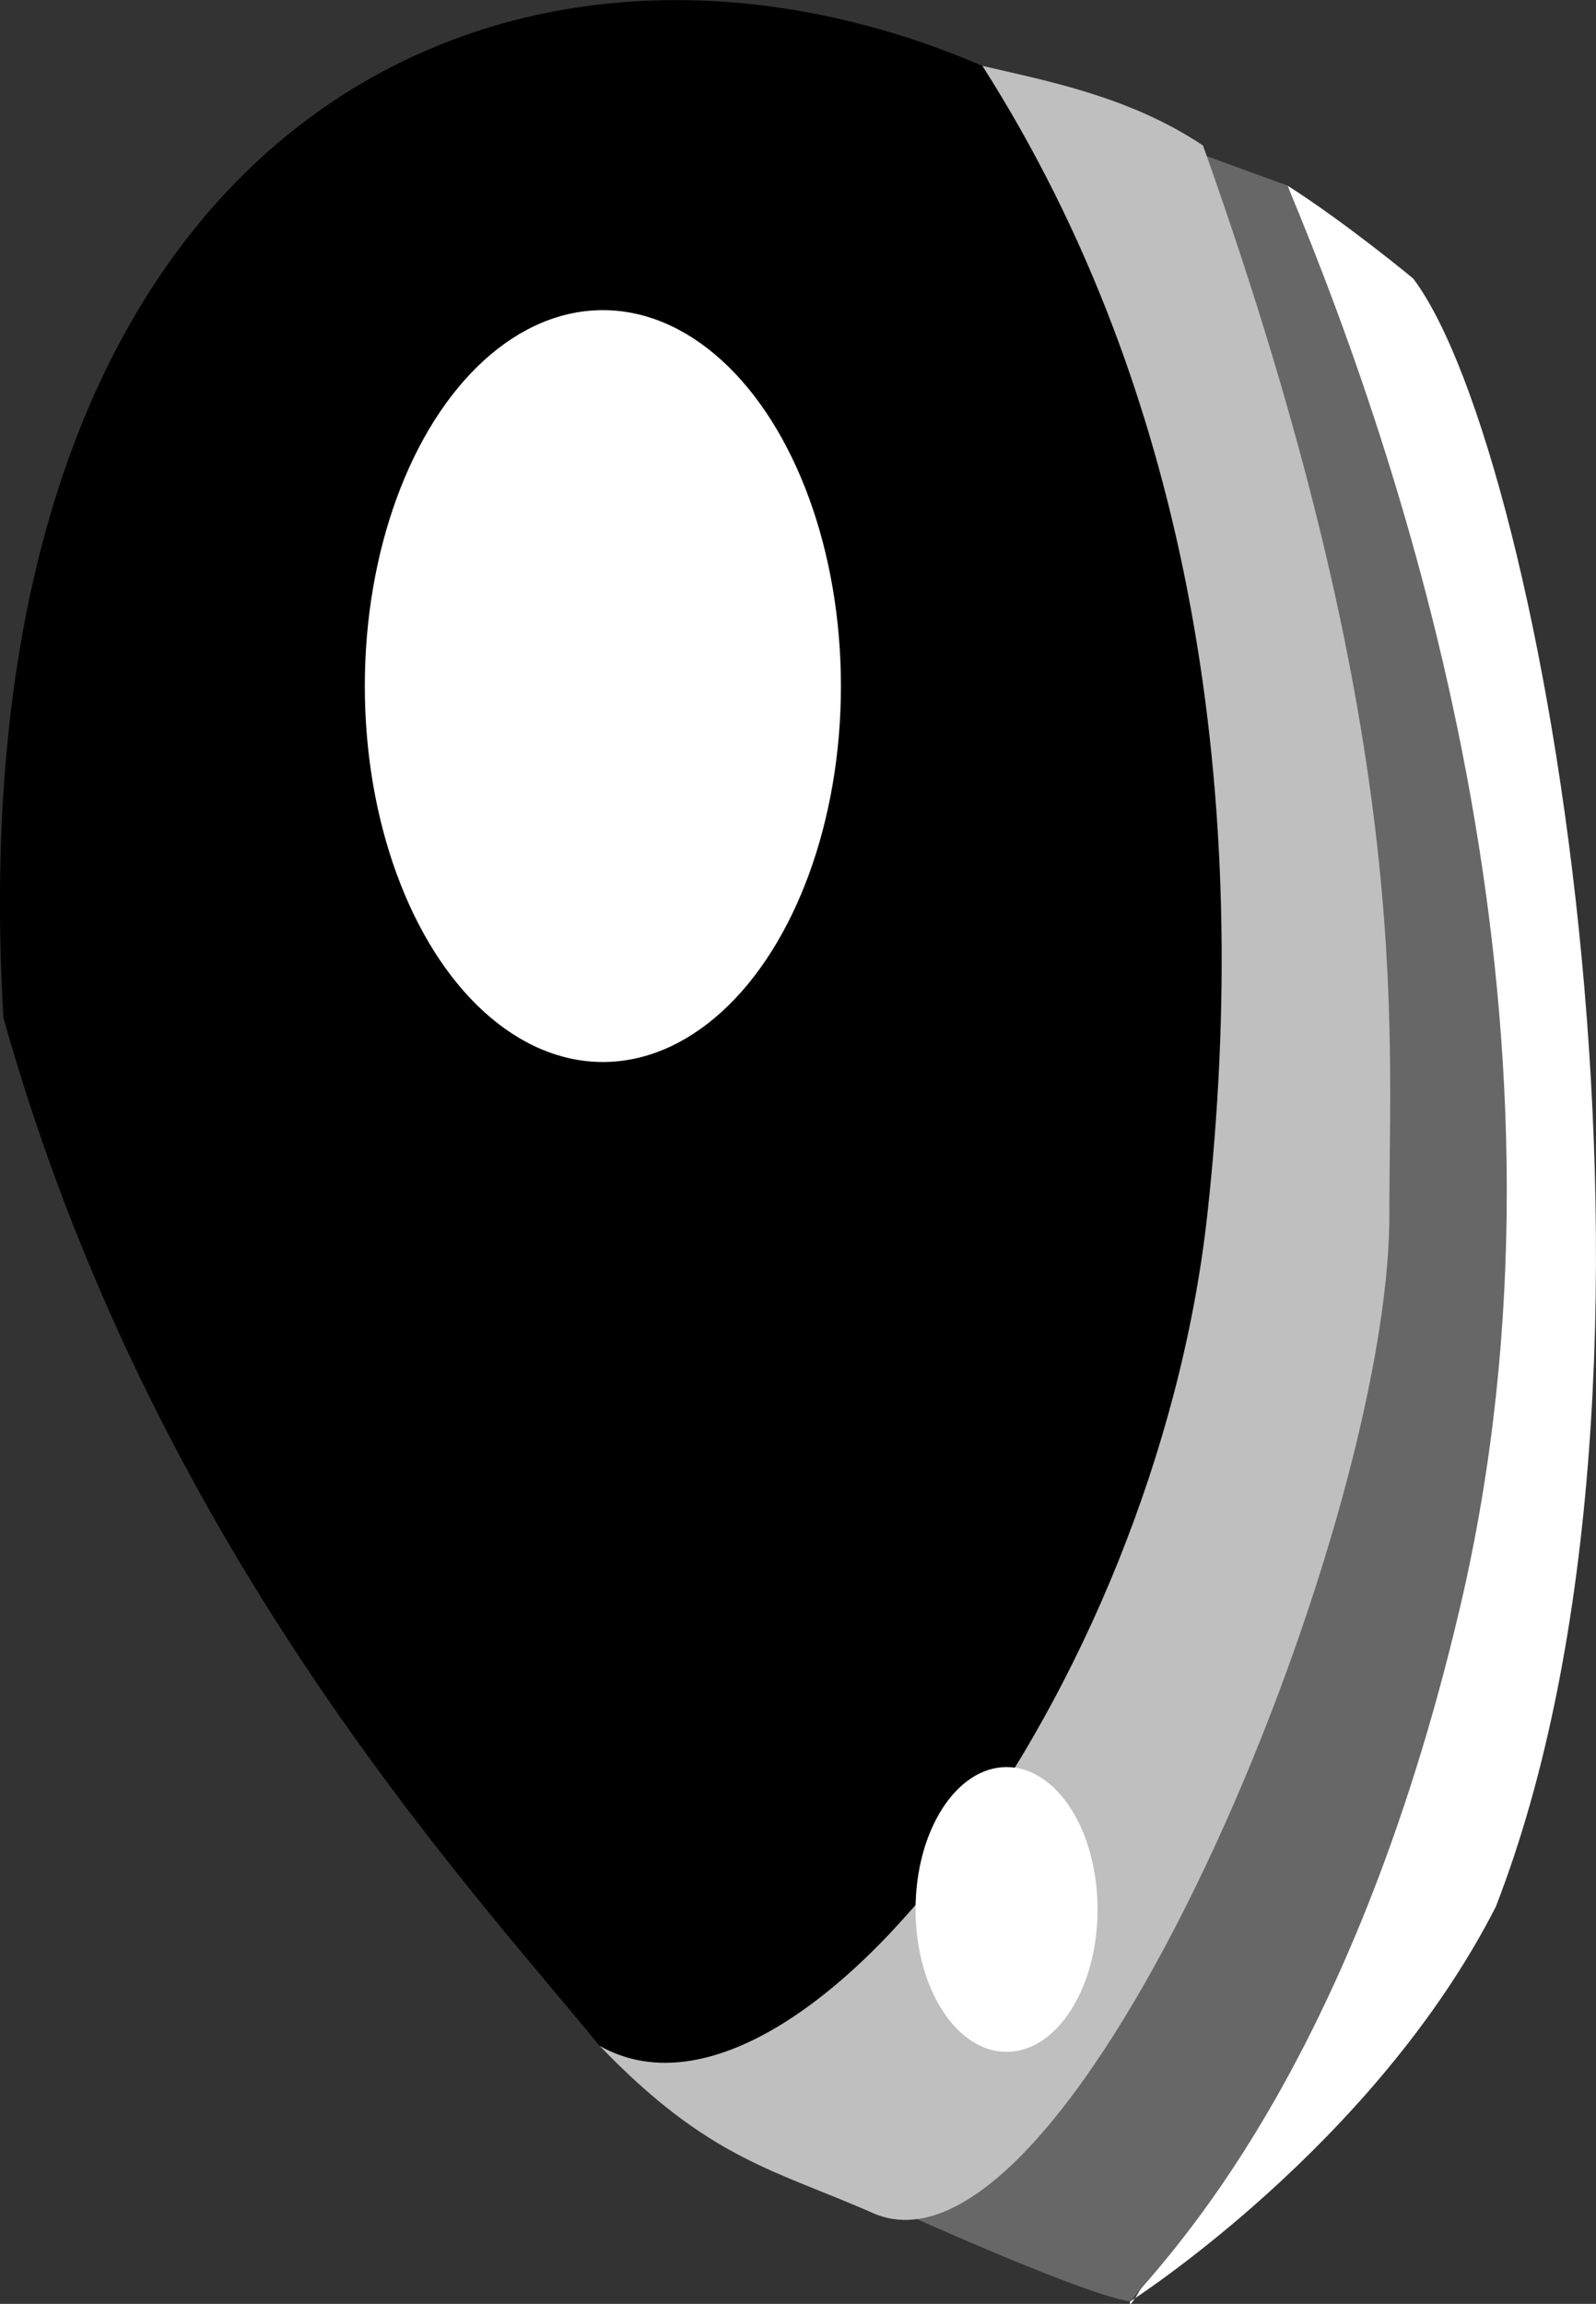 <?xml version="1.0" encoding="UTF-8" standalone="no"?>
<!-- Created with Inkscape (http://www.inkscape.org/) -->

<svg
   xmlns:dc="http://purl.org/dc/elements/1.1/"
   xmlns:cc="http://creativecommons.org/ns#"
   xmlns:rdf="http://www.w3.org/1999/02/22-rdf-syntax-ns#"
   xmlns:svg="http://www.w3.org/2000/svg"
   xmlns="http://www.w3.org/2000/svg"
   xmlns:sodipodi="http://sodipodi.sourceforge.net/DTD/sodipodi-0.dtd"
   xmlns:inkscape="http://www.inkscape.org/namespaces/inkscape"
   inkscape:version="0.92.4 (5da689c313, 2019-01-14)"
   sodipodi:docname="RightEyeSide.svg"
   id="svg8"
   version="1.1"
   viewBox="0 0 15.802 22.798"
   height="22.798mm"
   width="15.802mm">
  <rect x="0" y="0" width="15.802" height="22.798" fill="#333333" stroke="none"/>
  <defs
     id="defs2">
    <inkscape:path-effect
       effect="powerstroke"
       id="path-effect2126"
       is_visible="true"
       offset_points="1,0.132"
       sort_points="true"
       interpolator_type="CubicBezierJohan"
       interpolator_beta="0.2"
       start_linecap_type="zerowidth"
       linejoin_type="extrp_arc"
       miter_limit="4"
       end_linecap_type="zerowidth" />
    <marker
       inkscape:stockid="Arrow1Lstart"
       orient="auto"
       refY="0"
       refX="0"
       id="Arrow1Lstart"
       style="overflow:visible"
       inkscape:isstock="true">
      <path
         id="path5352"
         d="M 0,0 5,-5 -12.5,0 5,5 Z"
         style="fill:#000000;fill-opacity:1;fill-rule:evenodd;stroke:#000000;stroke-width:1pt;stroke-opacity:1"
         transform="matrix(0.8,0,0,0.8,10,0)"
         inkscape:connector-curvature="0" />
    </marker>
  </defs>
  <sodipodi:namedview
     id="base"
     pagecolor="#ffffff"
     bordercolor="#666666"
     borderopacity="1.0"
     inkscape:pageopacity="0.0"
     inkscape:pageshadow="2"
     inkscape:zoom="2.8284271"
     inkscape:cx="-3.0156647"
     inkscape:cy="60.355497"
     inkscape:document-units="mm"
     inkscape:current-layer="layer1"
     showgrid="false"
     inkscape:window-width="1920"
     inkscape:window-height="1007"
     inkscape:window-x="0"
     inkscape:window-y="0"
     inkscape:window-maximized="1"
     showguides="false"
     inkscape:snap-others="false" />
  <g
     inkscape:label="Layer 1"
     inkscape:groupmode="layer"
     id="layer1"
     transform="translate(-113.33,-93.473)">
    <g
       id="g2620">
      <path
         style="fill:#ffffff;fill-opacity:1;stroke:none;stroke-width:0.261px;stroke-linecap:butt;stroke-linejoin:miter;stroke-opacity:1"
         d="m 128.141,112.339 c -1.207,2.367 -3.622,3.908 -3.622,3.908 -0.086,0.422 2.442,-4.69 2.905,-6.308 0.614,-2.144 1.297,-7.33 -1.346,-14.629 0.587,0.374 1.244,0.919 1.244,0.919 1.312,1.742 2.866,10.842 0.819,16.109 0,0 0,0 0,0"
         id="path5024-6-7-3-7"
         inkscape:connector-curvature="0"
         sodipodi:nodetypes="ccsccc" />
      <path
         style="fill:#676767;fill-opacity:1;stroke:none;stroke-width:0.261px;stroke-linecap:butt;stroke-linejoin:miter;stroke-opacity:1"
         d="m 126.078,95.311 c 1.252,2.996 3.021,8.481 1.707,14.071 -1.081,4.597 -2.904,6.425 -3.265,6.865 -0.538,-0.083 -2.66,-1.062 -2.66,-1.062 0.794,-0.285 3.448,-4.115 4.659,-7.883 1.172,-3.646 -1.427,-12.907 -1.688,-12.447 0,0 1.247,0.455 1.247,0.455"
         id="path5022-2-9-5-8"
         inkscape:connector-curvature="0"
         sodipodi:nodetypes="csccscc" />
      <path
         style="fill:#000000;fill-opacity:1;stroke:none;stroke-width:0.261px;stroke-linecap:butt;stroke-linejoin:miter;stroke-opacity:1"
         d="m 119.267,113.718 c -1.359,-1.658 -4.443,-4.971 -5.903,-10.174 -0.522,-8.898 5.013,-11.435 9.692,-9.419 3.337,3.483 3.08,10.813 2.253,13.171 -0.888,2.533 -3.399,8.098 -6.041,6.421 0,0 0,0 0,0"
         id="path5026-9-2-6-4"
         inkscape:connector-curvature="0"
         sodipodi:nodetypes="cccsc" />
      <path
         style="fill:#bfbfbf;fill-opacity:1;stroke:none;stroke-width:0.261px;stroke-linecap:butt;stroke-linejoin:miter;stroke-opacity:1"
         d="m 125.241,94.913 c 2.091,5.861 1.844,8.666 1.845,10.582 0.002,3.159 -3.139,10.692 -5.096,9.885 -0.972,-0.432 -1.633,-0.528 -2.722,-1.662 1.964,1.111 5.492,-3.495 6.015,-8.22 0.454,-4.101 -0.145,-8.111 -2.226,-11.373 0.638,0.149 1.459,0.303 2.184,0.788 0,0 0,0 0,0"
         id="path5020-1-0-2-5"
         inkscape:connector-curvature="0"
         sodipodi:nodetypes="csccscc" />
      <ellipse
         ry="3.72"
         rx="2.357"
         cy="100.262"
         cx="119.299"
         id="path3712"
         style="opacity:1;fill:#ffffff;fill-opacity:1;stroke:none;stroke-width:0.099;stroke-linecap:butt;stroke-linejoin:round;stroke-miterlimit:4;stroke-dasharray:none;stroke-opacity:1;paint-order:normal" />
      <ellipse
         ry="1.409"
         rx="0.901"
         cy="112.368"
         cx="123.296"
         id="path3714"
         style="opacity:1;fill:#ffffff;fill-opacity:1;stroke:none;stroke-width:0.099;stroke-linecap:butt;stroke-linejoin:round;stroke-miterlimit:4;stroke-dasharray:none;stroke-opacity:1;paint-order:normal" />
    </g>
  </g>
</svg>
